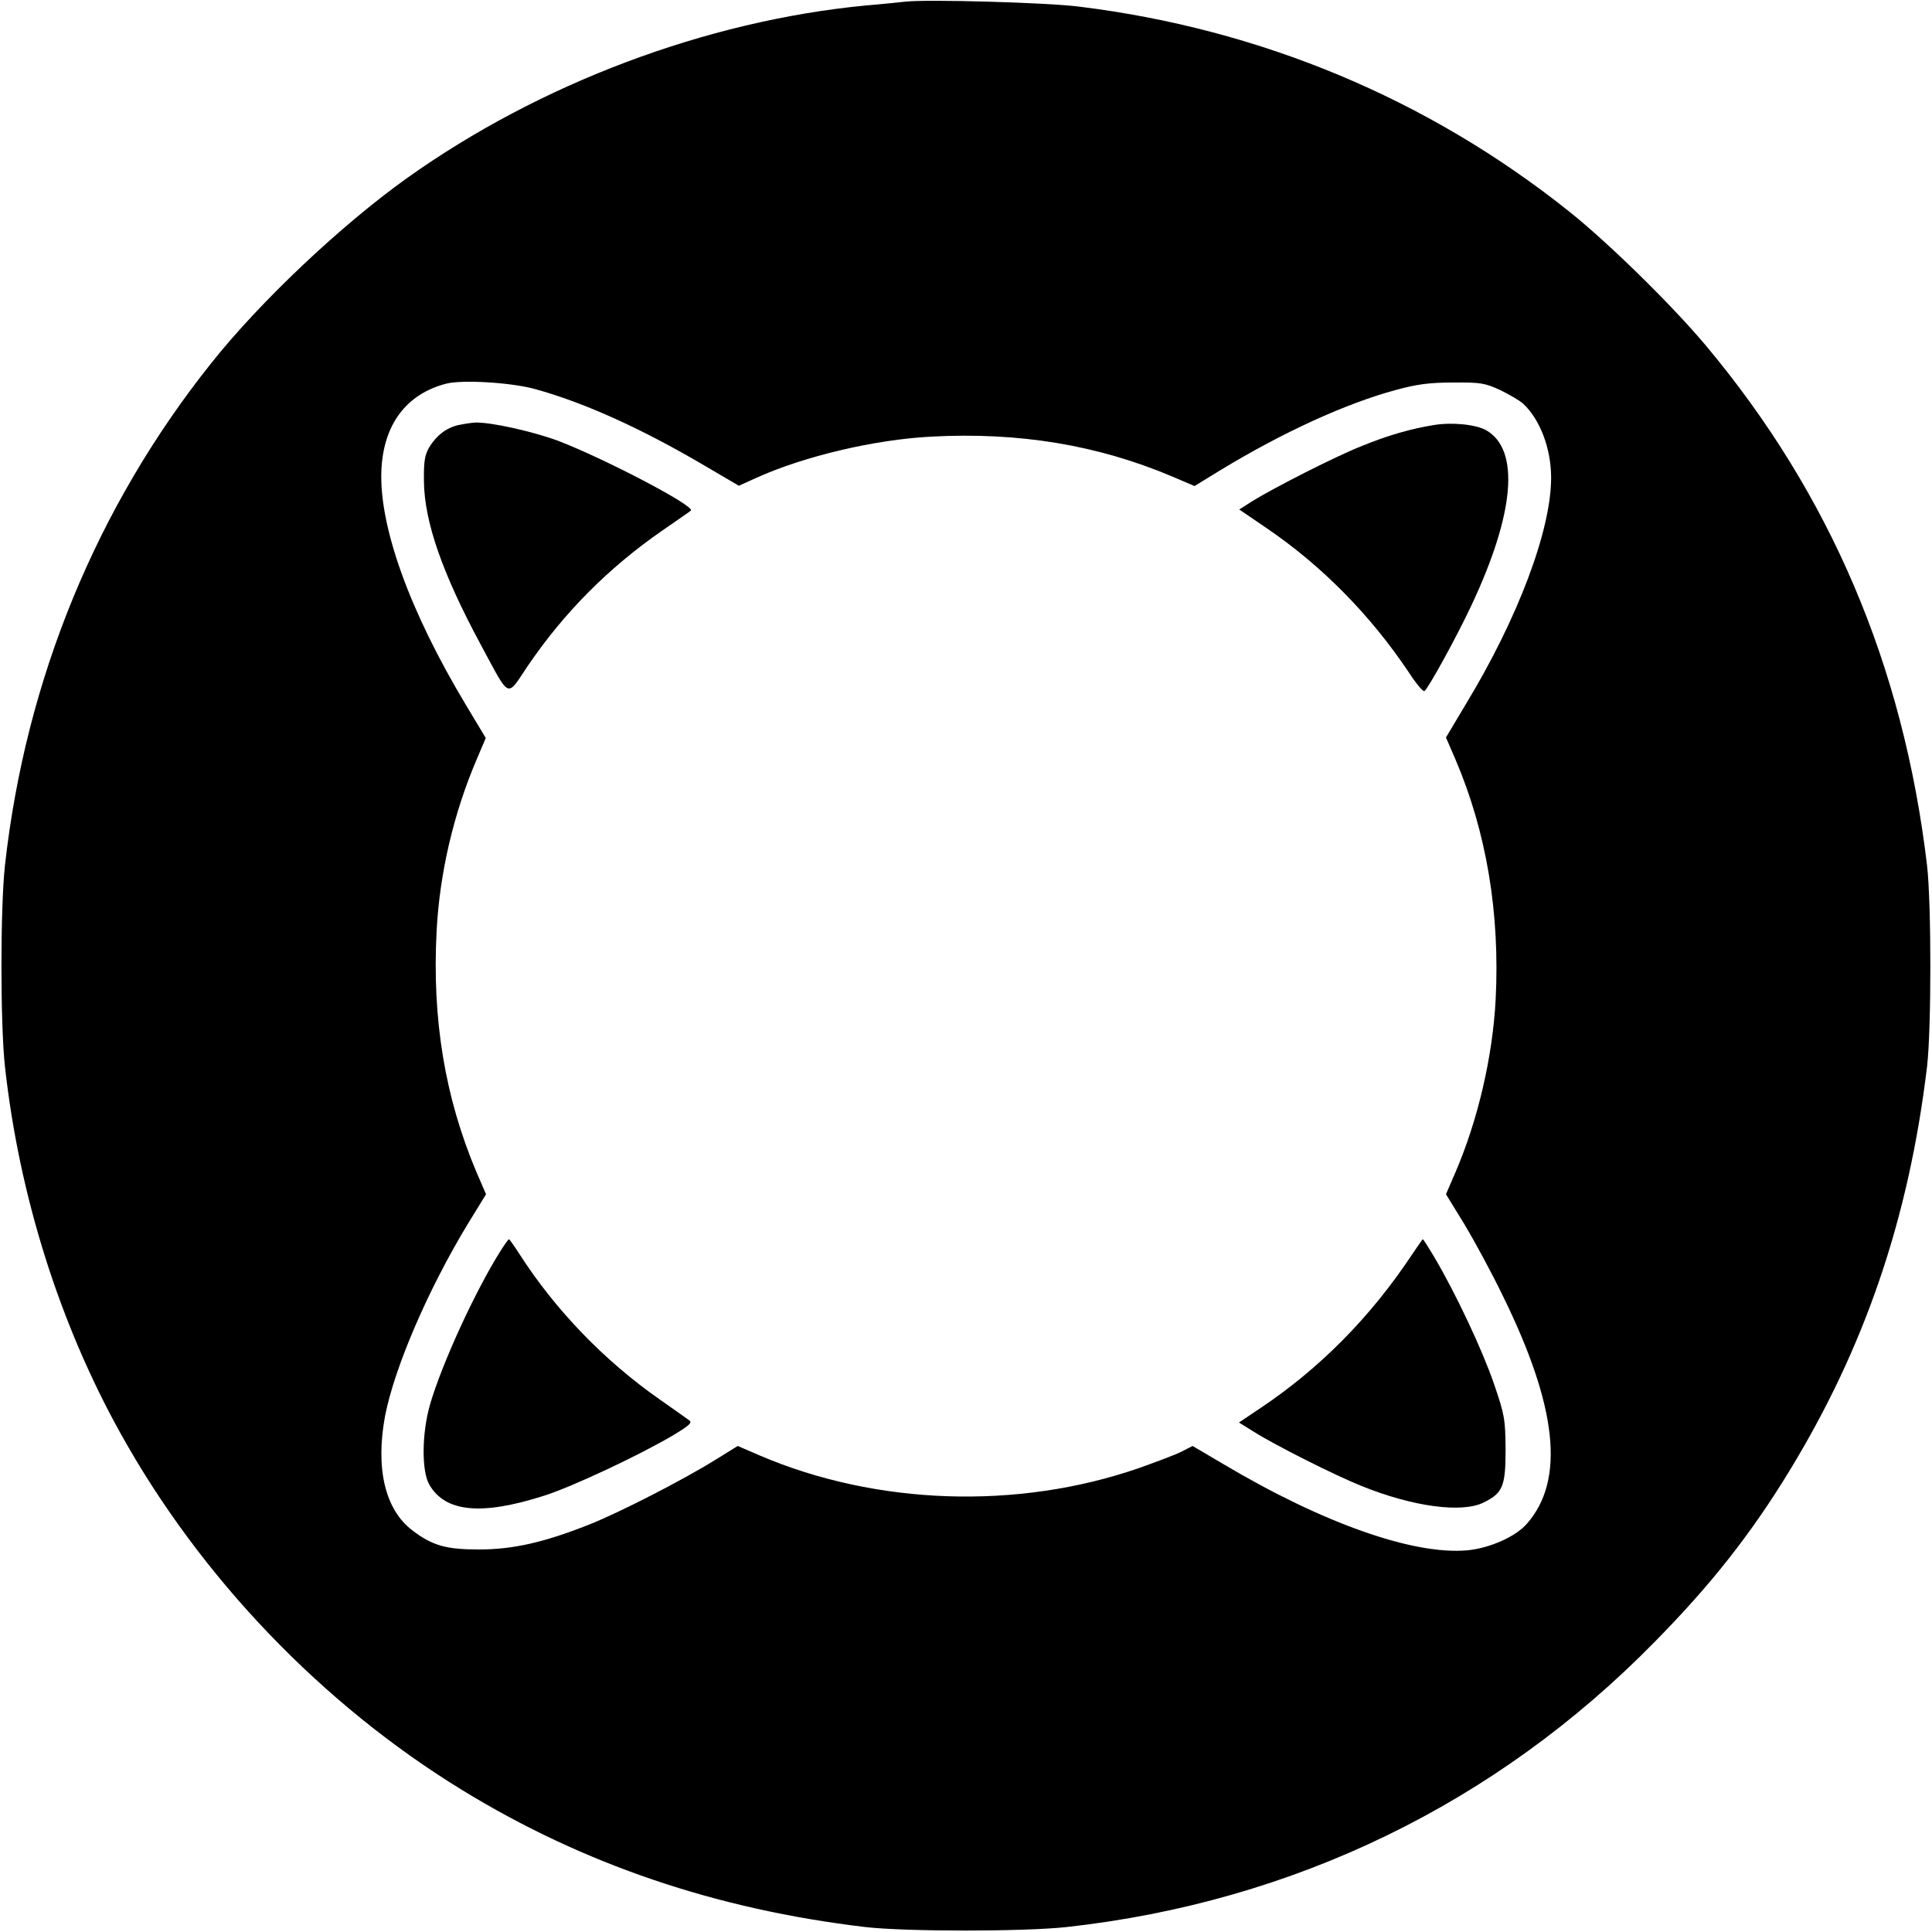 <?xml version="1.0" standalone="no"?>
<!DOCTYPE svg PUBLIC "-//W3C//DTD SVG 20010904//EN"
 "http://www.w3.org/TR/2001/REC-SVG-20010904/DTD/svg10.dtd">
<svg version="1.0" xmlns="http://www.w3.org/2000/svg"
 width="700pt" height="700pt" viewBox="0 0 700 700"
 preserveAspectRatio="xMidYMid meet">
<g transform="translate(0,700) scale(0.1,-0.1)"
fill="#000000" stroke="none">
<path d="M3280 6994 c-19 -2 -84 -9 -145 -14 -578 -56 -1180 -283 -1660 -625
-237 -169 -531 -446 -709 -670 -416 -521 -673 -1147 -748 -1820 -17 -155 -17
-575 0 -730 52 -469 198 -931 418 -1327 290 -523 731 -983 1239 -1294 439
-269 920 -432 1460 -496 145 -17 576 -17 730 0 822 91 1556 447 2131 1034 203
206 348 390 487 618 274 449 433 916 499 1465 16 136 16 592 0 730 -86 725
-352 1347 -803 1885 -122 145 -351 370 -494 484 -510 407 -1117 661 -1775 742
-117 15 -553 27 -630 18z m-1340 -1404 c177 -49 381 -141 611 -276 l126 -74
64 29 c173 78 426 138 632 149 319 17 603 -30 873 -144 l82 -35 93 57 c227
138 455 242 636 291 77 21 122 27 208 27 100 1 115 -2 170 -27 33 -16 71 -38
84 -50 61 -57 101 -162 101 -268 0 -190 -120 -509 -310 -822 l-71 -119 35 -81
c112 -263 161 -556 145 -869 -11 -207 -64 -435 -145 -624 l-35 -81 67 -109
c36 -60 99 -176 139 -259 198 -403 226 -668 87 -826 -41 -47 -134 -88 -215
-96 -195 -18 -524 98 -884 312 l-112 66 -39 -20 c-21 -11 -93 -38 -158 -61
-438 -151 -948 -134 -1370 46 l-81 35 -84 -52 c-116 -72 -346 -190 -455 -233
-164 -65 -276 -90 -399 -90 -119 0 -169 14 -242 70 -98 75 -133 224 -98 413
34 175 154 455 299 695 l67 109 -35 81 c-114 270 -161 554 -144 874 11 208 61
423 144 618 l34 80 -72 120 c-205 341 -316 650 -306 853 8 164 91 274 235 311
59 15 238 4 323 -20z"/>
<path d="M1661 5460 c-44 -10 -81 -39 -106 -81 -16 -28 -20 -50 -19 -124 2
-147 67 -333 206 -591 108 -200 92 -193 170 -77 132 194 293 356 488 491 52
36 99 68 103 72 18 16 -320 192 -484 254 -93 34 -243 67 -298 65 -14 -1 -41
-5 -60 -9z"/>
<path d="M5195 5460 c-81 -13 -166 -37 -261 -76 -94 -37 -316 -150 -397 -200
l-47 -30 97 -66 c203 -138 378 -316 518 -525 26 -40 51 -70 56 -67 13 8 117
197 169 308 158 335 178 566 55 637 -37 21 -123 30 -190 19z"/>
<path d="M1815 2470 c-92 -145 -214 -411 -257 -559 -30 -105 -31 -242 -2 -291
58 -99 188 -112 416 -39 101 32 346 147 469 220 58 35 68 45 56 53 -8 6 -56
40 -106 75 -202 141 -380 326 -510 529 -18 28 -35 52 -37 52 -2 0 -15 -18 -29
-40z"/>
<path d="M5115 2453 c-150 -226 -335 -413 -553 -558 l-73 -49 53 -33 c79 -50
294 -158 391 -197 185 -75 364 -99 442 -60 70 34 80 59 80 192 -1 110 -3 124
-42 238 -41 120 -138 327 -215 457 -22 37 -41 67 -43 67 -1 0 -19 -26 -40 -57z"/>
</g>
</svg>
